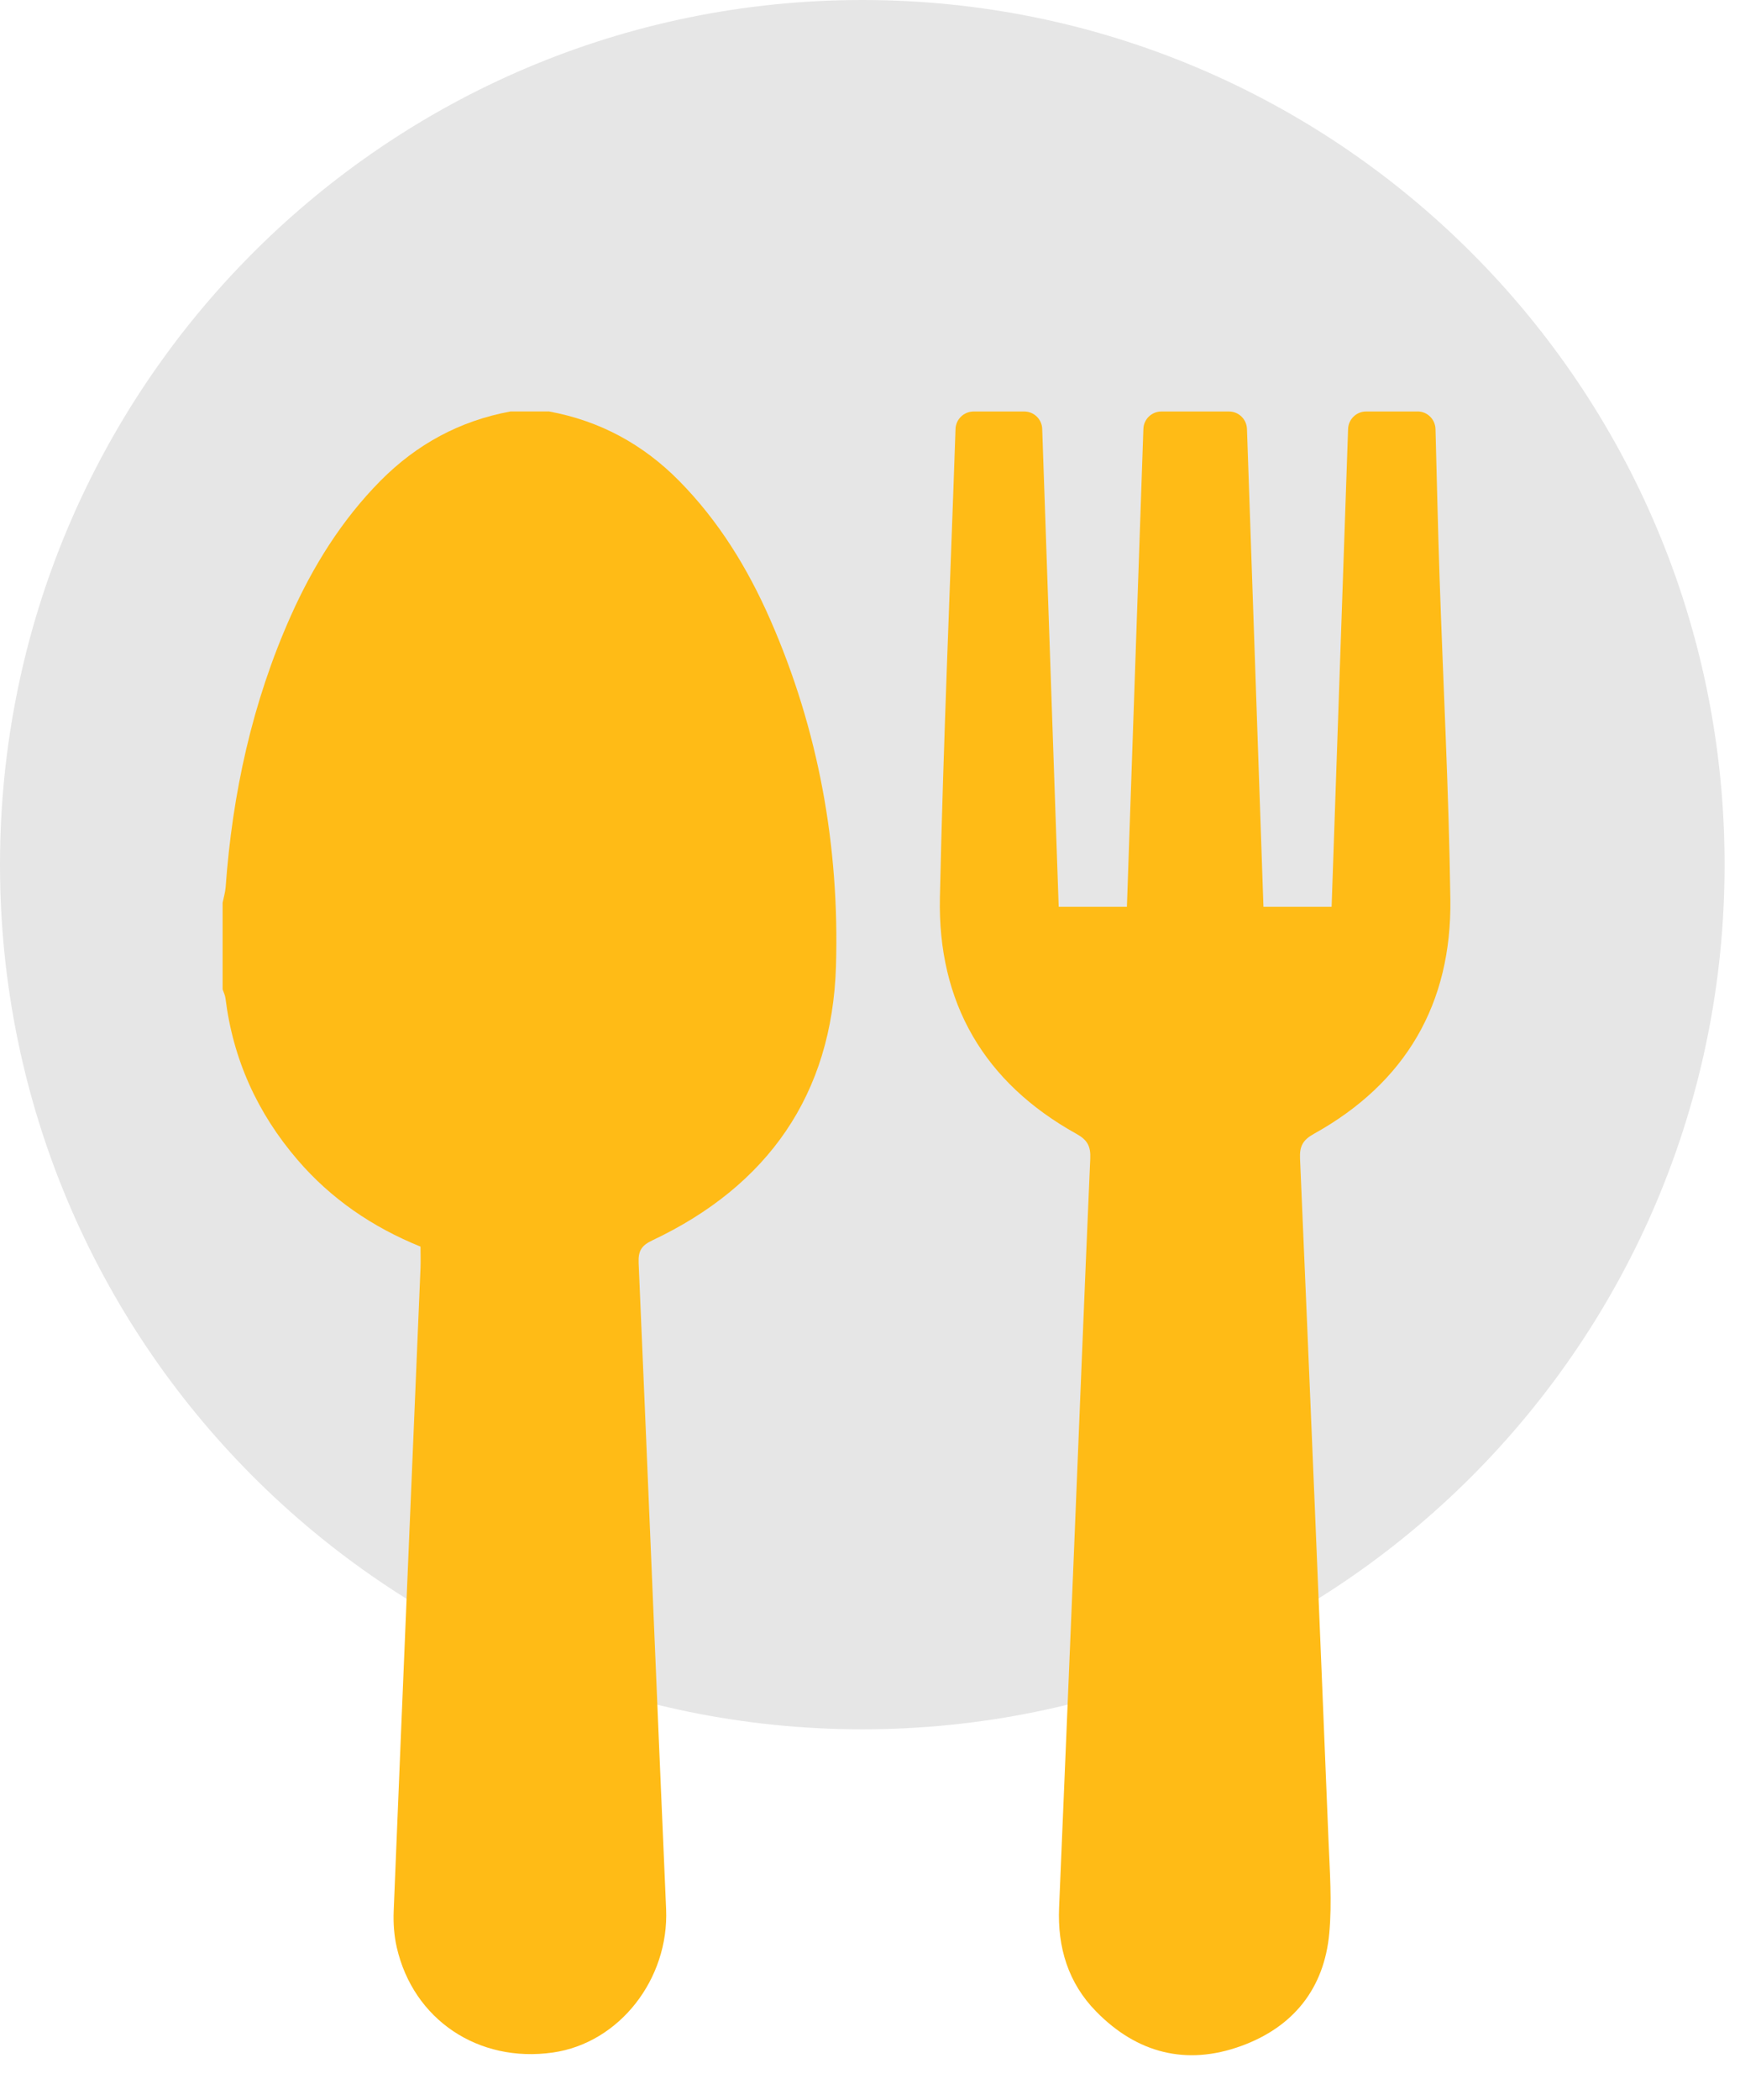 <svg width="34" height="41" viewBox="0 0 34 41" fill="none" xmlns="http://www.w3.org/2000/svg">
<path d="M16.849 33.766C26.155 33.766 33.699 26.207 33.699 16.883C33.699 7.559 26.155 0 16.849 0C7.544 0 0 7.559 0 16.883C0 26.207 7.544 33.766 16.849 33.766Z" fill="#E6E6E6"/>
<path d="M10.727 8.034C11.719 8.216 12.564 8.674 13.27 9.389C14.042 10.171 14.608 11.091 15.048 12.093C15.996 14.251 16.405 16.526 16.335 18.866C16.26 21.369 15.003 23.153 12.747 24.219C12.53 24.321 12.47 24.429 12.479 24.66C12.662 28.865 12.832 33.071 13.016 37.276C13.075 38.642 12.103 39.892 10.803 40.077C9.347 40.285 8.077 39.436 7.753 38.025C7.7 37.794 7.683 37.548 7.693 37.31C7.863 33.125 8.041 28.941 8.217 24.756C8.222 24.621 8.217 24.486 8.217 24.341C7.28 23.962 6.47 23.411 5.811 22.644C5.03 21.733 4.553 20.686 4.406 19.492C4.398 19.432 4.37 19.376 4.35 19.318V17.626C4.37 17.525 4.401 17.426 4.409 17.324C4.541 15.489 4.929 13.715 5.68 12.031C6.116 11.054 6.677 10.154 7.434 9.388C8.142 8.674 8.986 8.216 9.976 8.034H10.726H10.727Z" fill="#FFBB16"/>
<path d="M27.699 8.034C27.89 8.034 28.044 8.186 28.05 8.377C28.075 9.338 28.097 10.299 28.129 11.26C28.2 13.359 28.311 15.456 28.34 17.555C28.37 19.597 27.467 21.144 25.674 22.139C25.458 22.258 25.392 22.381 25.403 22.623C25.595 27.058 25.779 31.494 25.959 35.93C25.984 36.533 26.029 37.144 25.975 37.743C25.877 38.831 25.268 39.582 24.251 39.95C23.178 40.339 22.215 40.088 21.42 39.277C20.872 38.72 20.661 38.021 20.695 37.245C20.788 35.022 20.883 32.799 20.974 30.576C21.084 27.925 21.187 25.274 21.304 22.623C21.315 22.381 21.247 22.257 21.033 22.139C19.228 21.137 18.321 19.578 18.366 17.523C18.433 14.475 18.567 11.426 18.671 8.378C18.677 8.187 18.834 8.035 19.025 8.035H20.014C20.204 8.035 20.359 8.185 20.365 8.375C20.473 11.484 20.58 14.592 20.687 17.706H22.02C22.127 14.578 22.235 11.476 22.342 8.375C22.348 8.186 22.503 8.035 22.693 8.035H24.015C24.204 8.035 24.359 8.185 24.366 8.375C24.473 11.484 24.58 14.592 24.688 17.706H26.02C26.129 14.578 26.235 11.476 26.342 8.375C26.349 8.186 26.504 8.035 26.693 8.035H27.7L27.699 8.034Z" fill="#FFBB16"/>
</svg>
